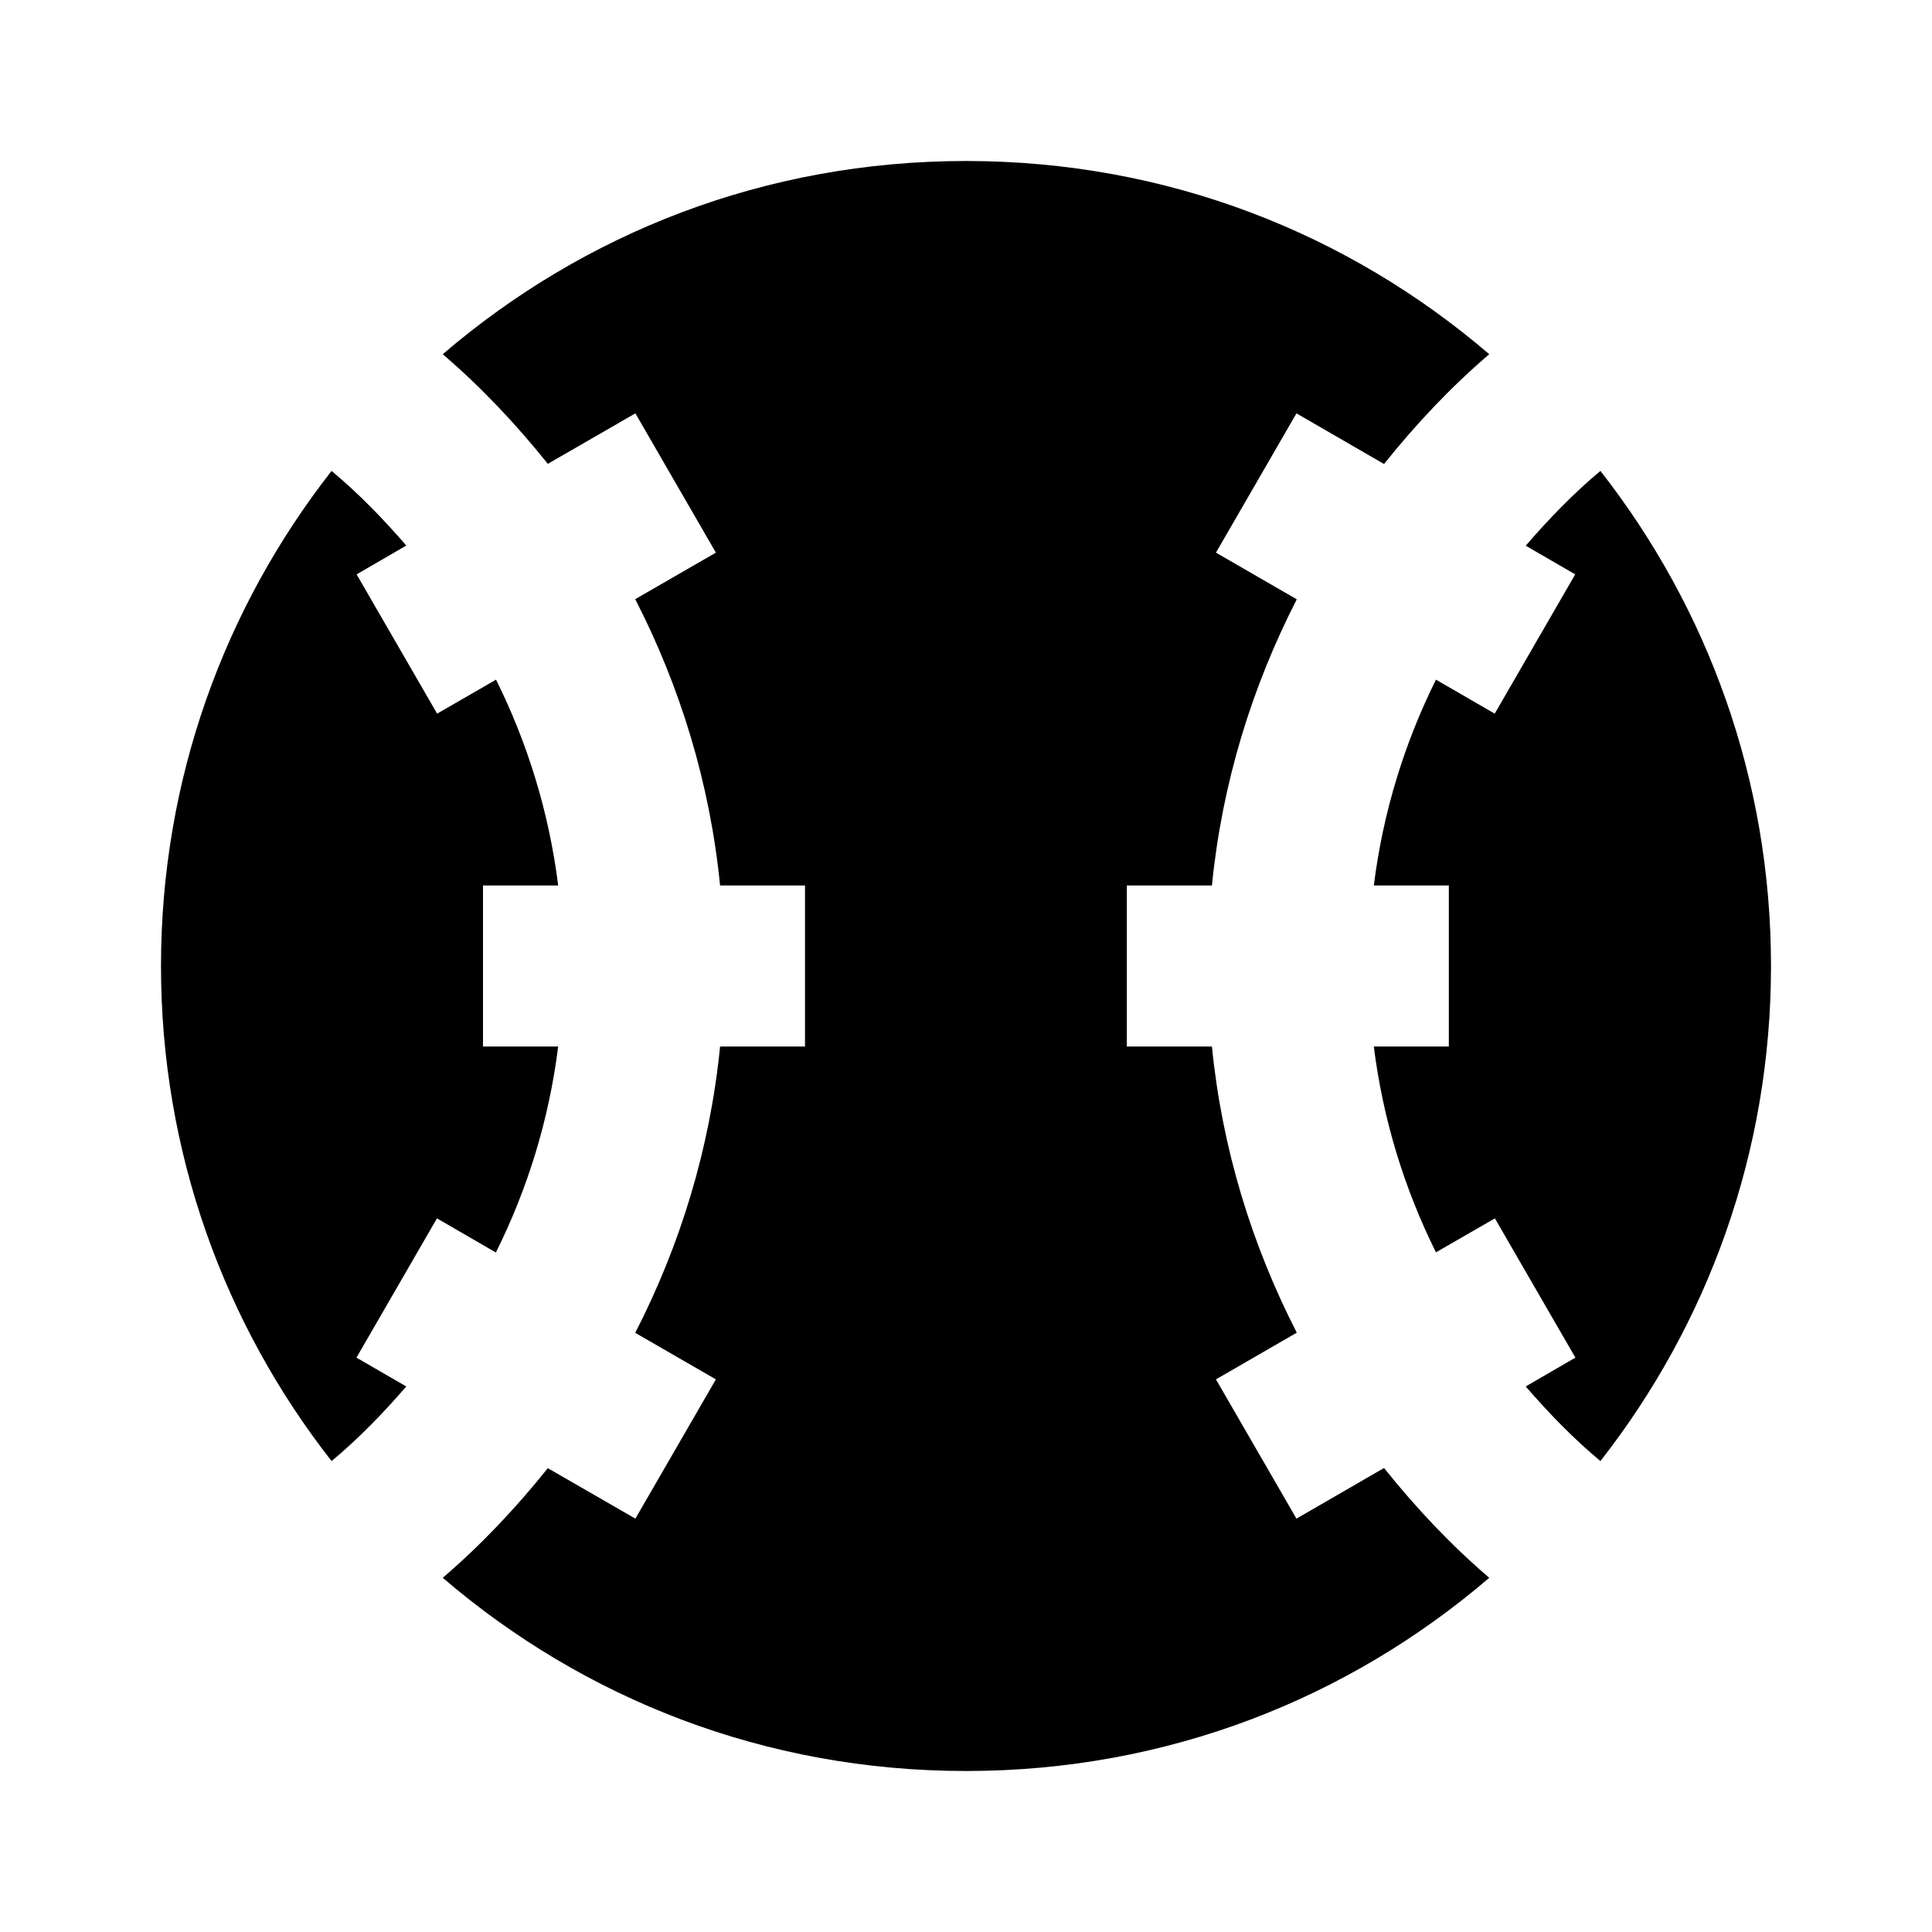 <svg xmlns="http://www.w3.org/2000/svg" xmlns:xlink="http://www.w3.org/1999/xlink" version="1.1" baseProfile="full" width="24" height="24" viewBox="0 0 24.00 24.00" enable-background="new 0 0 24.00 24.00" xml:space="preserve"><path fill="#000000" fill-opacity="1" stroke-width="1.333" stroke-linejoin="miter" d="M 12,2C 9.5,2 7.25,2.9 5.5,4.4C 5.978,4.81 6.411,5.269 6.805,5.762L 7.893,5.135L 8.893,6.865L 7.891,7.443C 8.449,8.53 8.819,9.728 8.945,11L 10,11L 10,12L 10,13L 8.945,13C 8.819,14.272 8.449,15.47 7.891,16.557L 8.893,17.135L 7.893,18.865L 6.805,18.238C 6.411,18.731 5.978,19.19 5.5,19.6C 7.25,21.1 9.5,22 12,22C 14.5,22 16.75,21.1 18.5,19.6C 18.021,19.19 17.588,18.73 17.193,18.236L 16.105,18.865L 15.105,17.135L 16.109,16.555C 15.552,15.468 15.181,14.271 15.055,13L 13.998,13L 13.998,11L 15.055,11C 15.181,9.729 15.552,8.532 16.109,7.445L 15.105,6.865L 16.105,5.135L 17.193,5.764C 17.588,5.27 18.021,4.81 18.5,4.4C 16.75,2.9 14.5,2 12,2 Z M 4.119,5.85C 2.789,7.55 2,9.68 2,12C 2,14.32 2.789,16.45 4.119,18.15C 4.455,17.87 4.761,17.554 5.047,17.223L 4.428,16.865L 5.428,15.135L 6.16,15.559C 6.553,14.77 6.82,13.91 6.934,13L 6,13L 6,12L 6,11L 6.934,11C 6.82,10.091 6.554,9.232 6.162,8.443L 5.43,8.865L 4.43,7.135L 5.047,6.777C 4.761,6.446 4.455,6.13 4.119,5.85 Z M 19.881,5.85C 19.544,6.131 19.239,6.448 18.953,6.779L 19.568,7.135L 18.568,8.865L 17.838,8.443C 17.446,9.232 17.18,10.091 17.066,11L 17.998,11L 17.998,13L 17.066,13C 17.18,13.909 17.446,14.768 17.838,15.557L 18.57,15.135L 19.57,16.865L 18.953,17.223C 19.239,17.554 19.545,17.87 19.881,18.15C 21.211,16.45 22,14.32 22,12C 22,9.68 21.211,7.55 19.881,5.85 Z "/></svg>